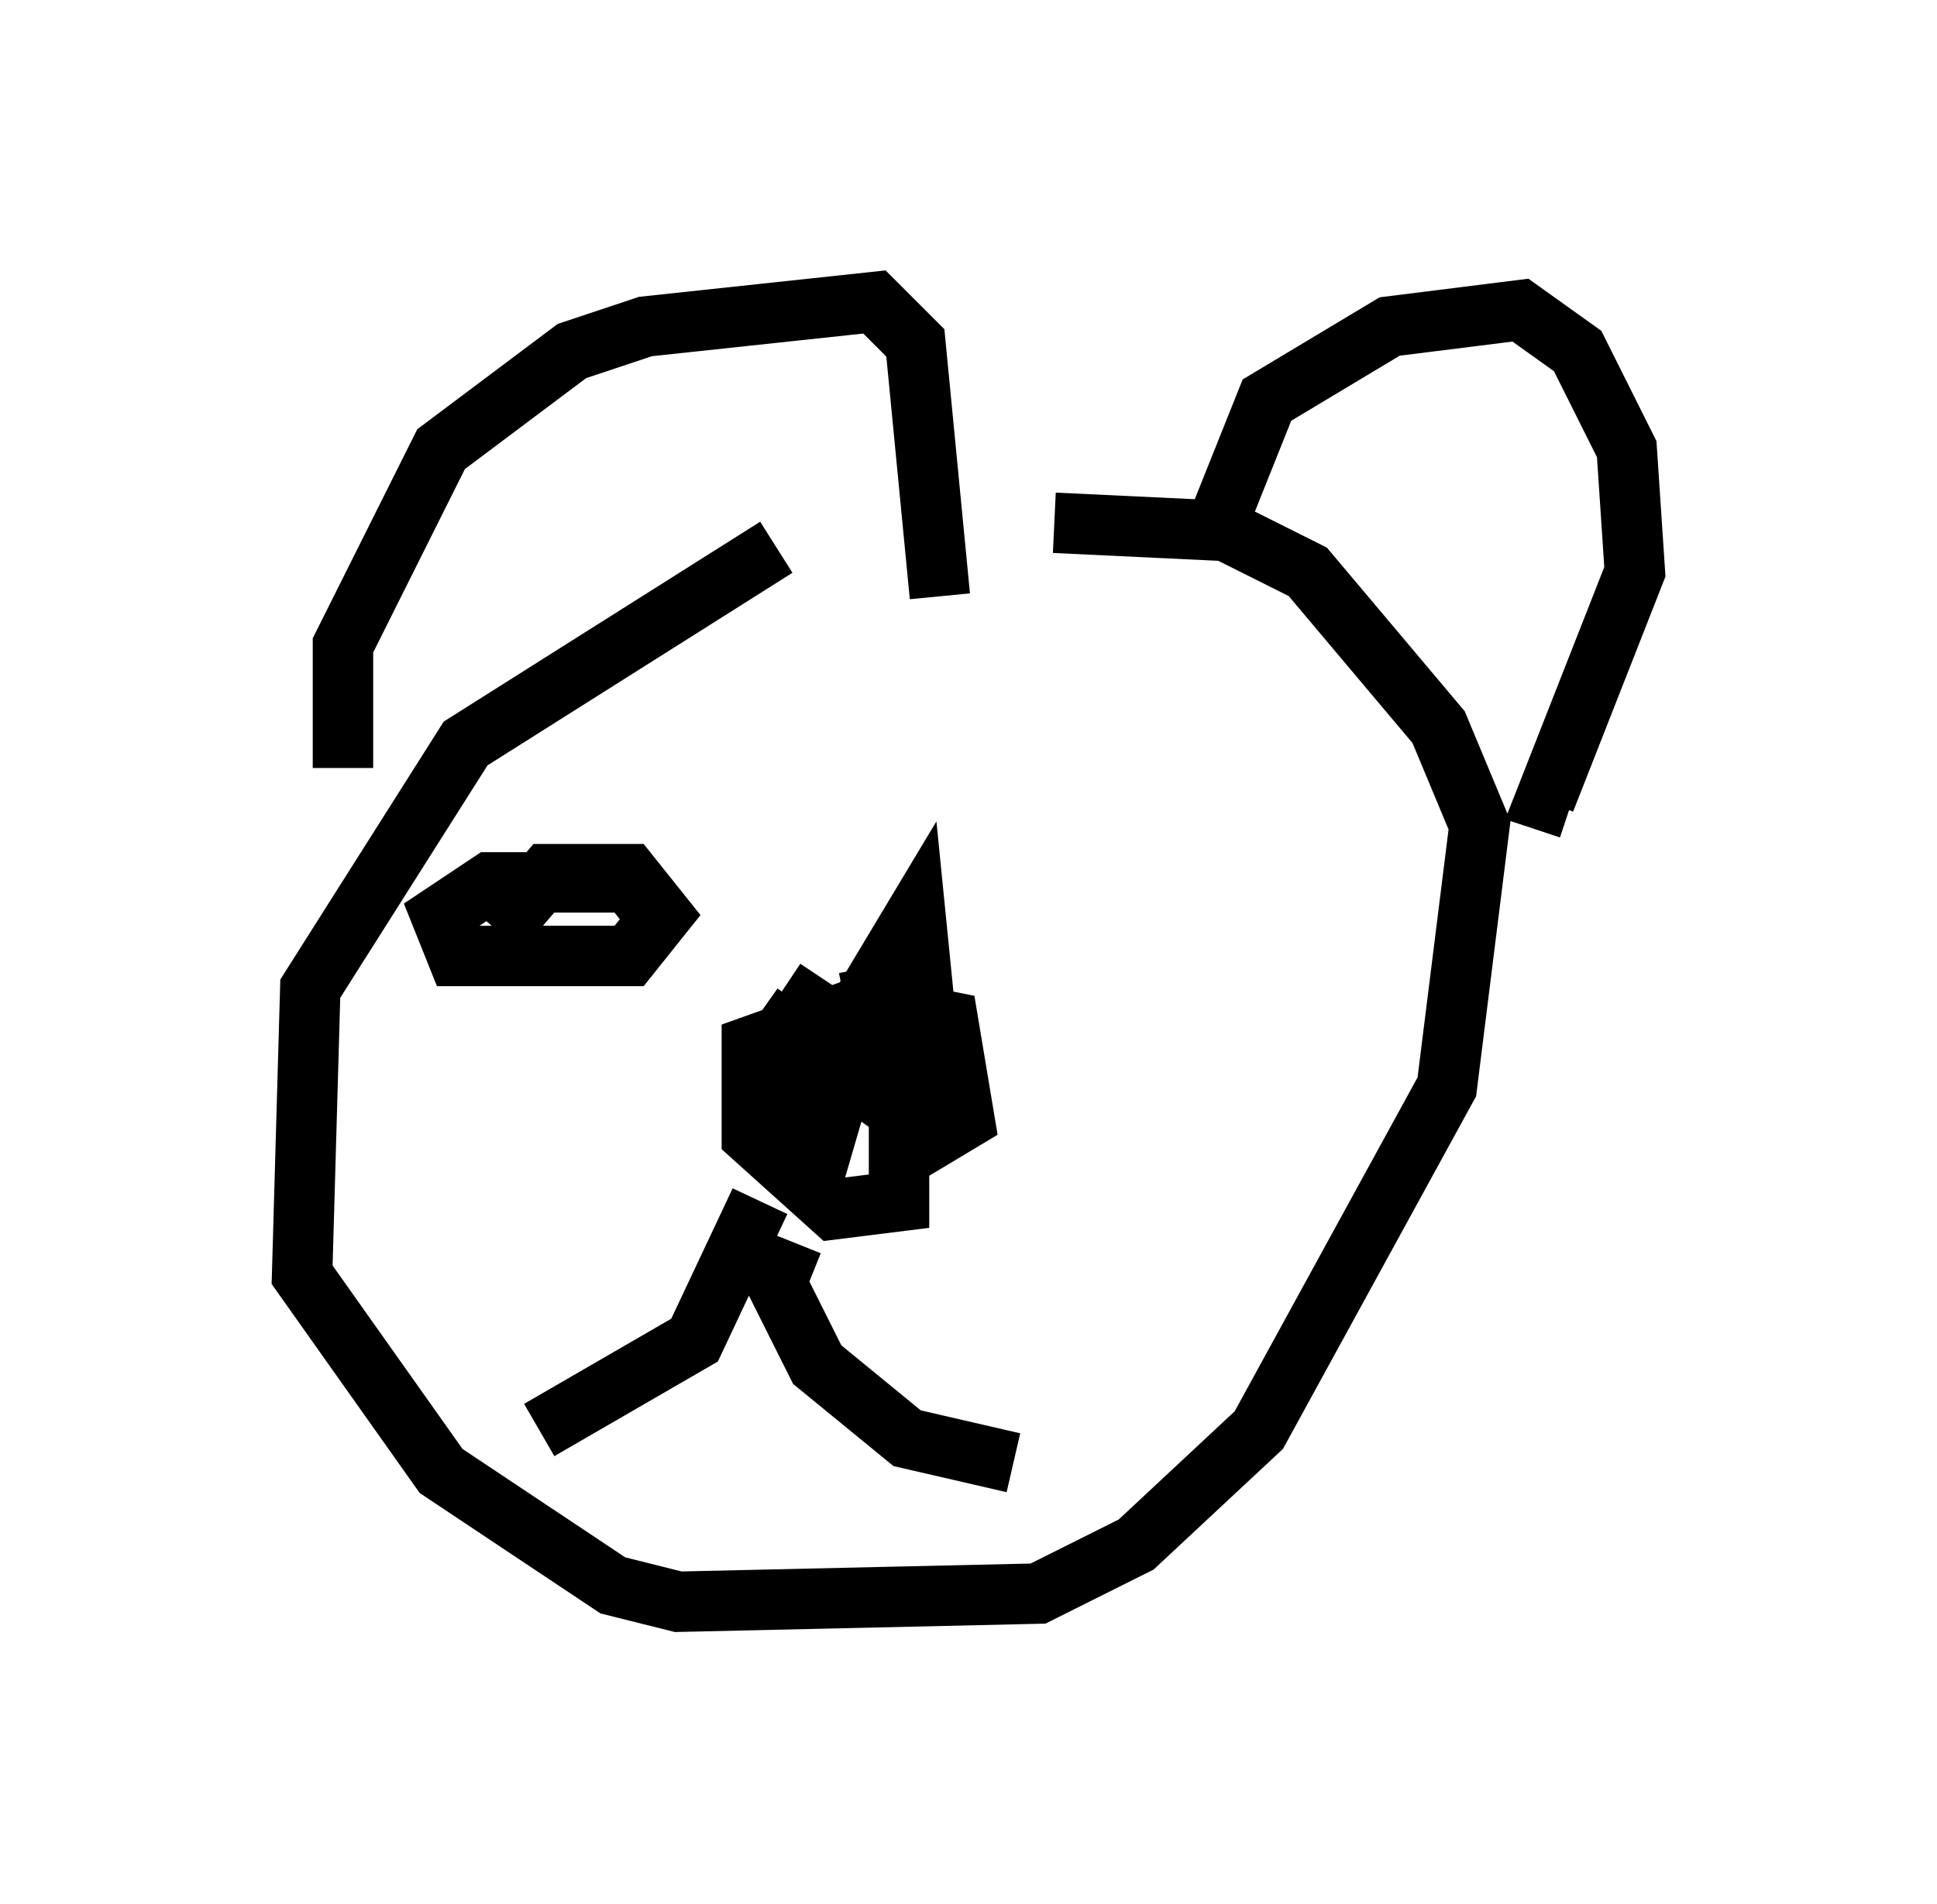 <?xml version="1.0" encoding="utf-8" ?>
<svg baseProfile="full" height="31.515" version="1.1" width="32.057" xmlns="http://www.w3.org/2000/svg" xmlns:ev="http://www.w3.org/2001/xml-events" xmlns:xlink="http://www.w3.org/1999/xlink"><defs /><rect fill="white" height="31.515" width="32.057" x="0" y="0" /><path d="M17.855, 8.112 m-5.007, 0.947 l-5.142, 3.248 -2.571, 4.059 l-0.135, 4.736 2.3, 3.248 l2.842, 1.894 1.083, 0.271 l5.954, -0.135 1.624, -0.812 l2.03, -1.894 3.112, -5.683 l0.541, -4.33 -0.677, -1.624 l-2.165, -2.571 -1.353, -0.677 l-2.842, -0.135 m-11.773, 4.059 l0.0, -2.03 1.624, -3.248 l2.165, -1.624 1.218, -0.406 l3.789, -0.406 0.677, 0.677 l0.406, 4.195 m4.601, -1.218 l0.812, -2.03 2.03, -1.218 l2.165, -0.271 0.947, 0.677 l0.812, 1.624 0.135, 2.03 l-1.488, 3.789 0.406, 0.135 m-12.314, 2.842 l-0.541, 0.812 0.271, 2.706 l0.947, -3.248 0.812, -1.353 l0.135, 1.353 -0.677, 0.677 l-0.135, -0.677 0.677, -0.135 m-2.571, 0.406 l2.3, 1.624 0.0, 1.488 l-1.083, 0.135 -1.353, -1.218 l0.0, -1.488 1.894, -0.677 l1.353, 0.271 0.271, 1.624 l-0.677, 0.406 -0.541, -1.759 l1.083, 0.135 m-3.248, 2.571 l-1.083, 2.3 -2.571, 1.488 m4.195, -3.112 l-0.271, 0.677 0.677, 1.353 l1.488, 1.218 1.759, 0.406 m-8.525, -8.796 l0.812, -0.947 1.353, 0.0 l0.541, 0.677 -0.541, 0.677 l-2.842, 0.0 -0.271, -0.677 l0.812, -0.541 2.3, 0.0 l0.541, 0.677 " fill="none" stroke="black" stroke-width="1" /></svg>